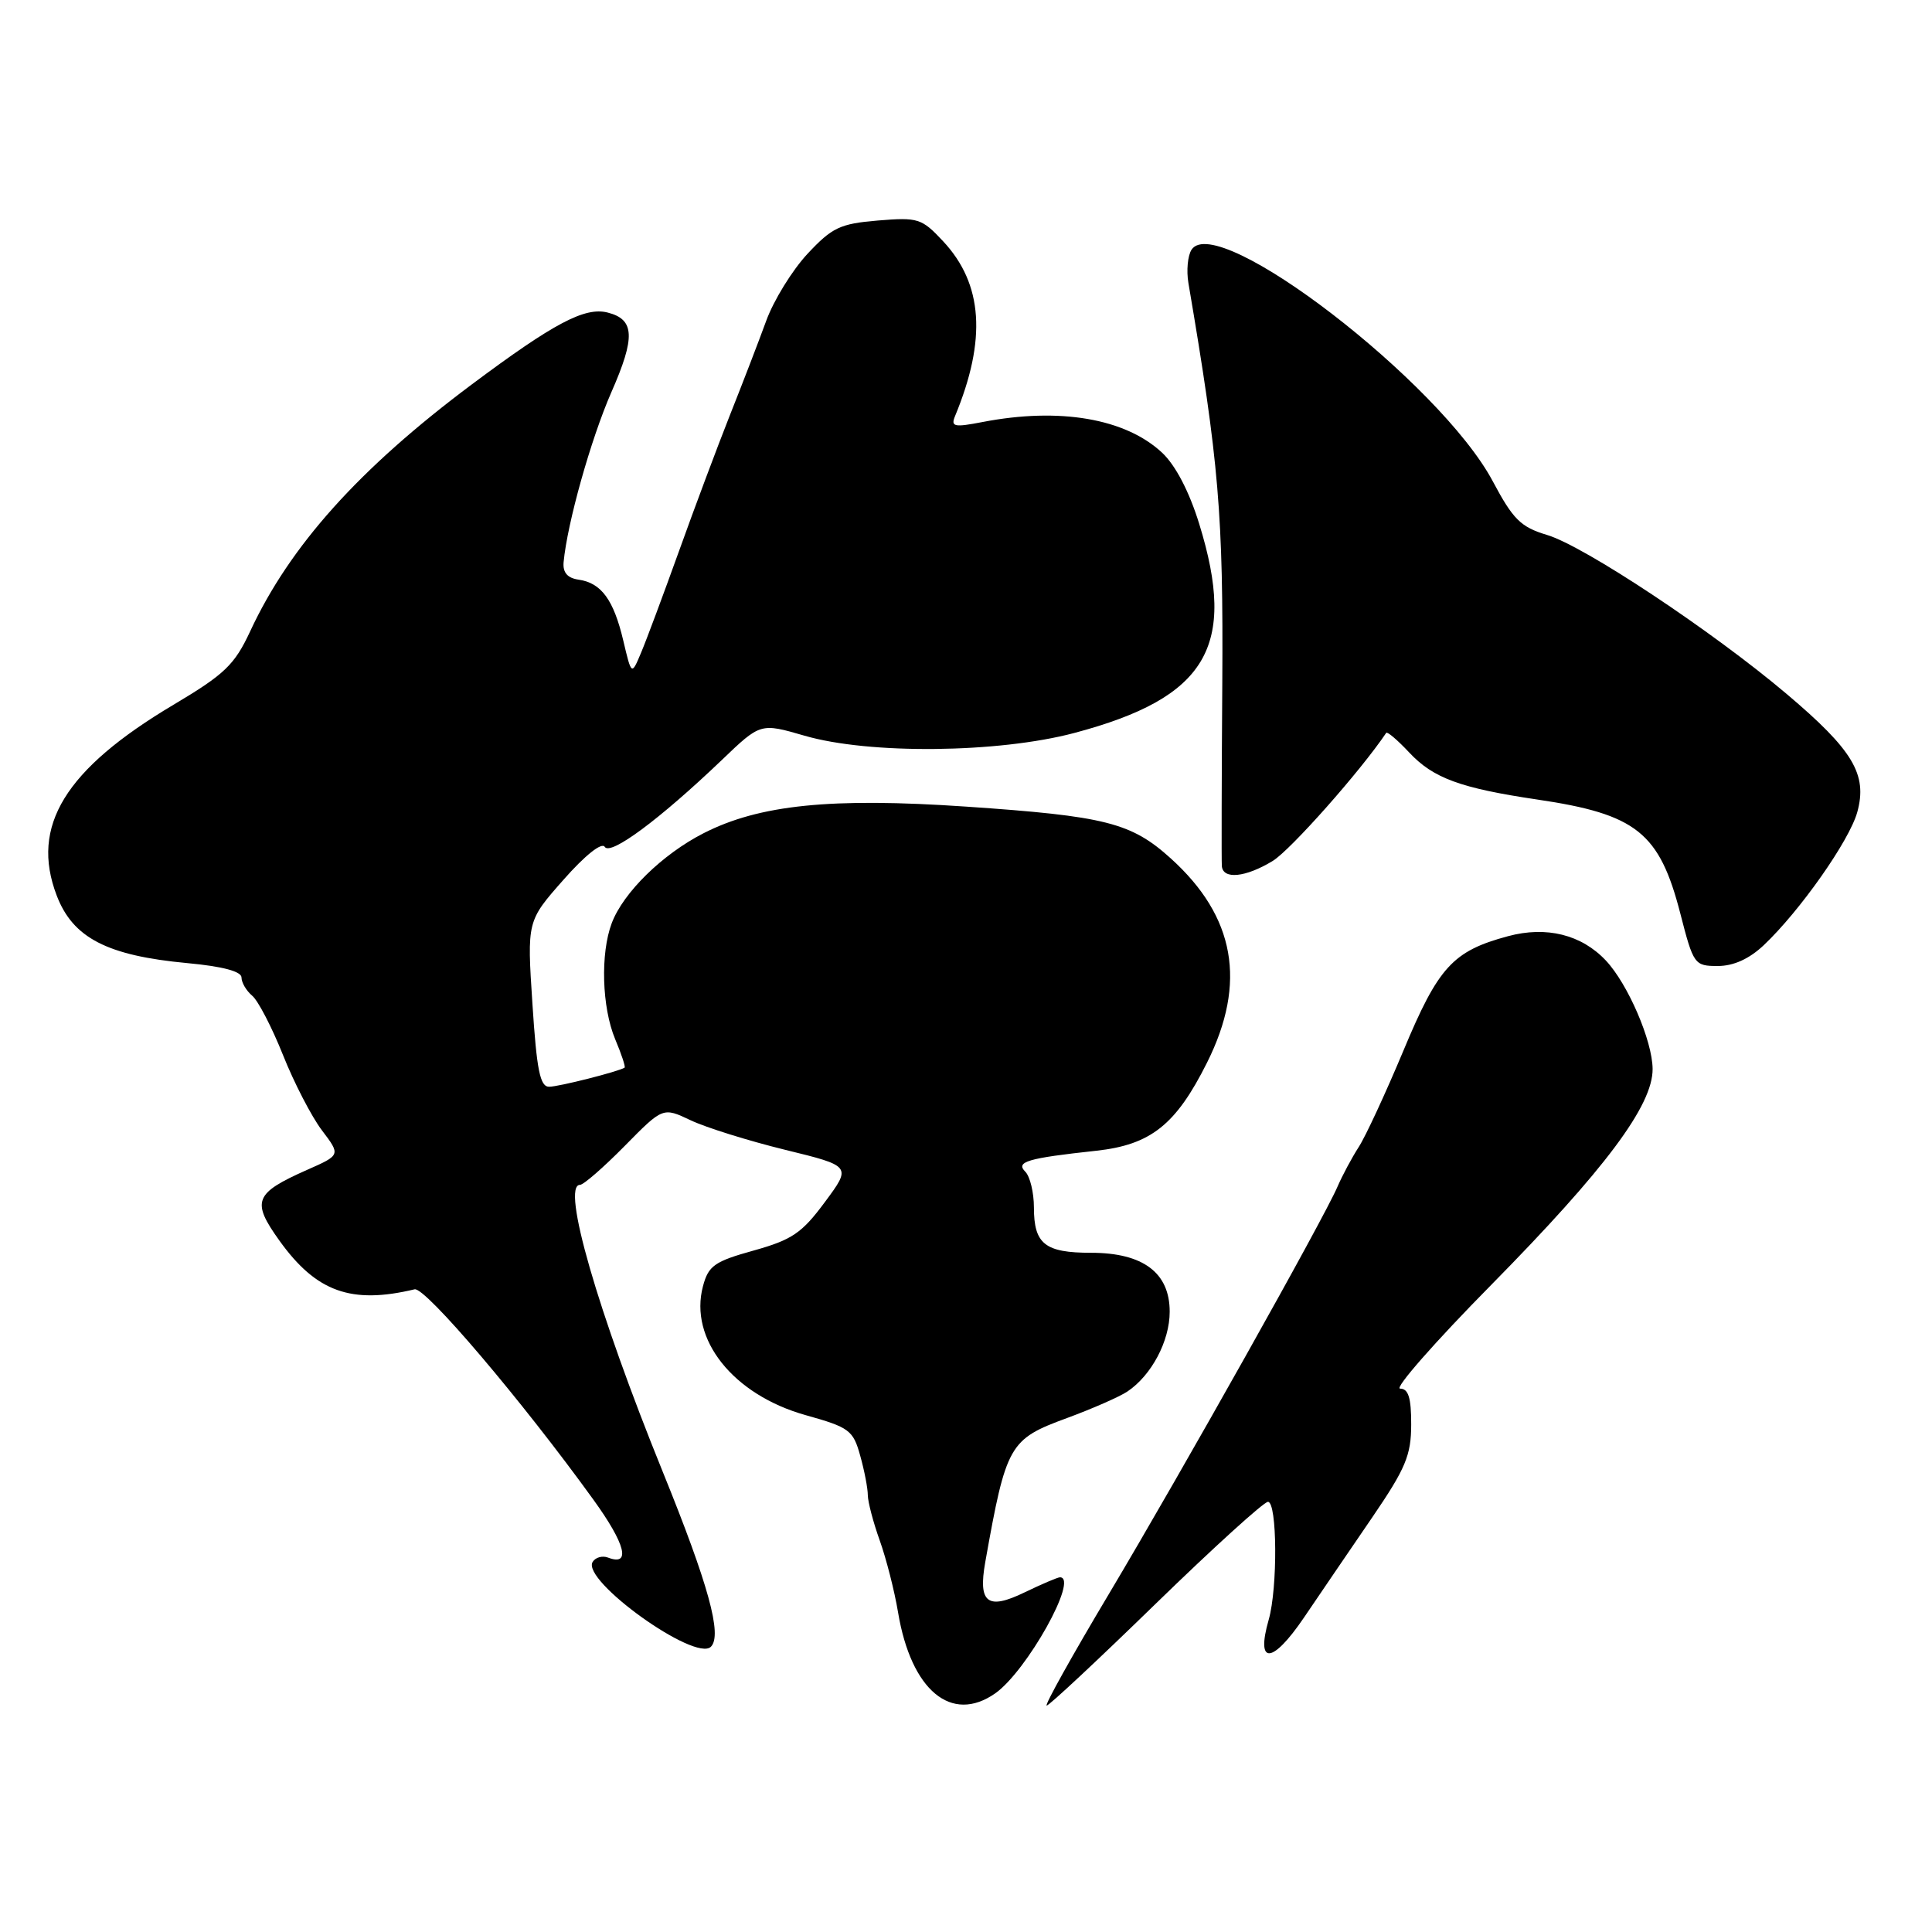 <?xml version="1.0" encoding="UTF-8" standalone="no"?>
<!DOCTYPE svg PUBLIC "-//W3C//DTD SVG 1.1//EN" "http://www.w3.org/Graphics/SVG/1.1/DTD/svg11.dtd" >
<svg xmlns="http://www.w3.org/2000/svg" xmlns:xlink="http://www.w3.org/1999/xlink" version="1.1" viewBox="0 0 256 256">
 <g >
 <path fill="currentColor"
d=" M 131.87 224.38 C 136.05 221.45 143.00 209.00 140.45 209.00 C 140.15 209.00 138.04 209.90 135.76 211.00 C 130.85 213.38 129.59 212.41 130.55 207.00 C 133.33 191.39 133.72 190.71 141.38 187.90 C 144.74 186.66 148.35 185.08 149.39 184.38 C 152.57 182.25 154.99 177.70 154.99 173.82 C 155.00 168.65 151.47 166.00 144.57 166.00 C 138.46 166.00 137.00 164.84 137.00 160.00 C 137.00 158.02 136.48 155.88 135.86 155.26 C 134.54 153.94 136.11 153.47 145.26 152.48 C 152.49 151.69 155.82 149.04 159.94 140.80 C 165.23 130.22 163.67 121.46 155.14 113.75 C 149.89 109.00 146.48 108.14 128.01 106.88 C 110.11 105.66 100.62 106.63 93.22 110.41 C 87.76 113.20 82.59 118.27 81.06 122.32 C 79.54 126.34 79.75 133.47 81.51 137.69 C 82.35 139.68 82.91 141.38 82.76 141.47 C 81.92 142.00 74.02 144.00 72.76 144.00 C 71.56 144.00 71.12 141.82 70.55 133.02 C 69.83 122.05 69.83 122.05 74.65 116.59 C 77.50 113.35 79.73 111.57 80.13 112.21 C 80.88 113.42 87.39 108.59 95.64 100.71 C 100.77 95.79 100.77 95.79 106.59 97.48 C 115.17 99.98 132.27 99.80 142.36 97.12 C 159.92 92.45 163.94 85.71 158.90 69.41 C 157.58 65.13 155.76 61.65 153.99 59.99 C 149.12 55.44 140.39 53.95 130.19 55.92 C 126.42 56.65 125.96 56.55 126.55 55.13 C 130.75 44.99 130.25 37.62 124.97 31.97 C 122.13 28.93 121.66 28.78 116.32 29.22 C 111.31 29.64 110.26 30.14 107.00 33.63 C 104.98 35.80 102.51 39.80 101.52 42.53 C 100.52 45.27 98.36 50.88 96.72 55.00 C 95.09 59.12 92.05 67.22 89.98 73.00 C 87.90 78.78 85.64 84.85 84.94 86.50 C 83.68 89.50 83.68 89.50 82.59 84.89 C 81.31 79.47 79.67 77.24 76.68 76.81 C 75.19 76.60 74.56 75.87 74.68 74.50 C 75.16 69.33 78.30 58.16 81.00 51.99 C 84.22 44.67 84.11 42.32 80.50 41.41 C 77.48 40.65 73.37 42.83 62.50 50.95 C 47.60 62.09 38.41 72.32 33.14 83.67 C 31.08 88.09 29.77 89.35 23.03 93.36 C 8.61 101.93 4.00 109.46 7.51 118.65 C 9.65 124.28 14.20 126.63 24.85 127.62 C 29.49 128.05 32.00 128.72 32.00 129.52 C 32.00 130.20 32.64 131.28 33.41 131.93 C 34.19 132.57 36.03 136.12 37.50 139.80 C 38.97 143.49 41.29 147.97 42.66 149.78 C 45.14 153.05 45.14 153.05 40.70 155.01 C 33.69 158.12 33.28 159.17 37.04 164.41 C 41.91 171.19 46.54 172.85 54.94 170.84 C 56.34 170.51 69.11 185.53 78.64 198.73 C 82.89 204.61 83.64 207.56 80.57 206.39 C 79.82 206.10 78.90 206.36 78.53 206.96 C 77.00 209.42 92.13 220.27 94.20 218.20 C 95.73 216.67 93.88 209.96 87.81 195.00 C 79.16 173.68 74.35 157.00 76.85 157.00 C 77.32 157.00 79.98 154.68 82.77 151.85 C 87.84 146.70 87.84 146.70 91.51 148.44 C 93.53 149.40 99.16 151.16 104.01 152.35 C 112.84 154.51 112.84 154.51 109.30 159.28 C 106.26 163.39 104.95 164.28 99.87 165.70 C 94.68 167.14 93.87 167.71 93.15 170.42 C 91.27 177.45 97.14 184.81 106.74 187.51 C 112.54 189.13 113.05 189.51 113.98 192.88 C 114.54 194.87 114.99 197.23 114.99 198.12 C 115.00 199.02 115.71 201.72 116.57 204.12 C 117.43 206.53 118.53 210.82 119.00 213.66 C 120.73 223.99 126.07 228.44 131.87 224.38 Z  M 153.14 212.50 C 160.78 205.07 167.47 199.00 168.01 199.00 C 169.24 199.00 169.31 210.42 168.11 214.62 C 166.38 220.65 168.57 220.53 172.76 214.37 C 174.95 211.14 179.05 205.12 181.87 201.00 C 186.25 194.58 186.99 192.82 186.99 188.75 C 187.00 185.22 186.62 184.00 185.52 184.00 C 184.71 184.00 190.14 177.81 197.60 170.25 C 212.69 154.93 219.01 146.48 218.98 141.64 C 218.95 137.91 215.71 130.39 212.79 127.28 C 209.56 123.84 204.91 122.68 199.82 124.05 C 192.50 126.02 190.59 128.11 185.95 139.24 C 183.59 144.88 180.93 150.62 180.03 152.00 C 179.14 153.38 177.88 155.73 177.23 157.23 C 175.40 161.50 156.63 194.95 146.91 211.25 C 142.07 219.36 138.37 226.00 138.69 226.00 C 139.01 226.00 145.51 219.93 153.14 212.50 Z  M 233.70 125.25 C 238.51 120.70 245.05 111.40 246.10 107.61 C 247.47 102.62 245.56 99.41 236.75 91.96 C 226.89 83.62 209.91 72.35 204.98 70.88 C 201.51 69.84 200.49 68.83 197.80 63.77 C 190.82 50.67 161.27 27.95 157.89 33.08 C 157.38 33.86 157.19 35.85 157.47 37.50 C 161.52 61.30 162.10 68.17 161.96 90.50 C 161.87 103.15 161.85 114.06 161.90 114.75 C 162.04 116.57 165.04 116.27 168.64 114.08 C 171.00 112.64 180.27 102.18 183.68 97.11 C 183.82 96.90 185.19 98.07 186.72 99.70 C 189.90 103.11 193.51 104.43 203.68 105.94 C 216.84 107.88 219.89 110.31 222.66 121.08 C 224.39 127.81 224.53 128.00 227.62 128.00 C 229.70 128.00 231.78 127.06 233.70 125.25 Z "/>
</g>
</svg>
